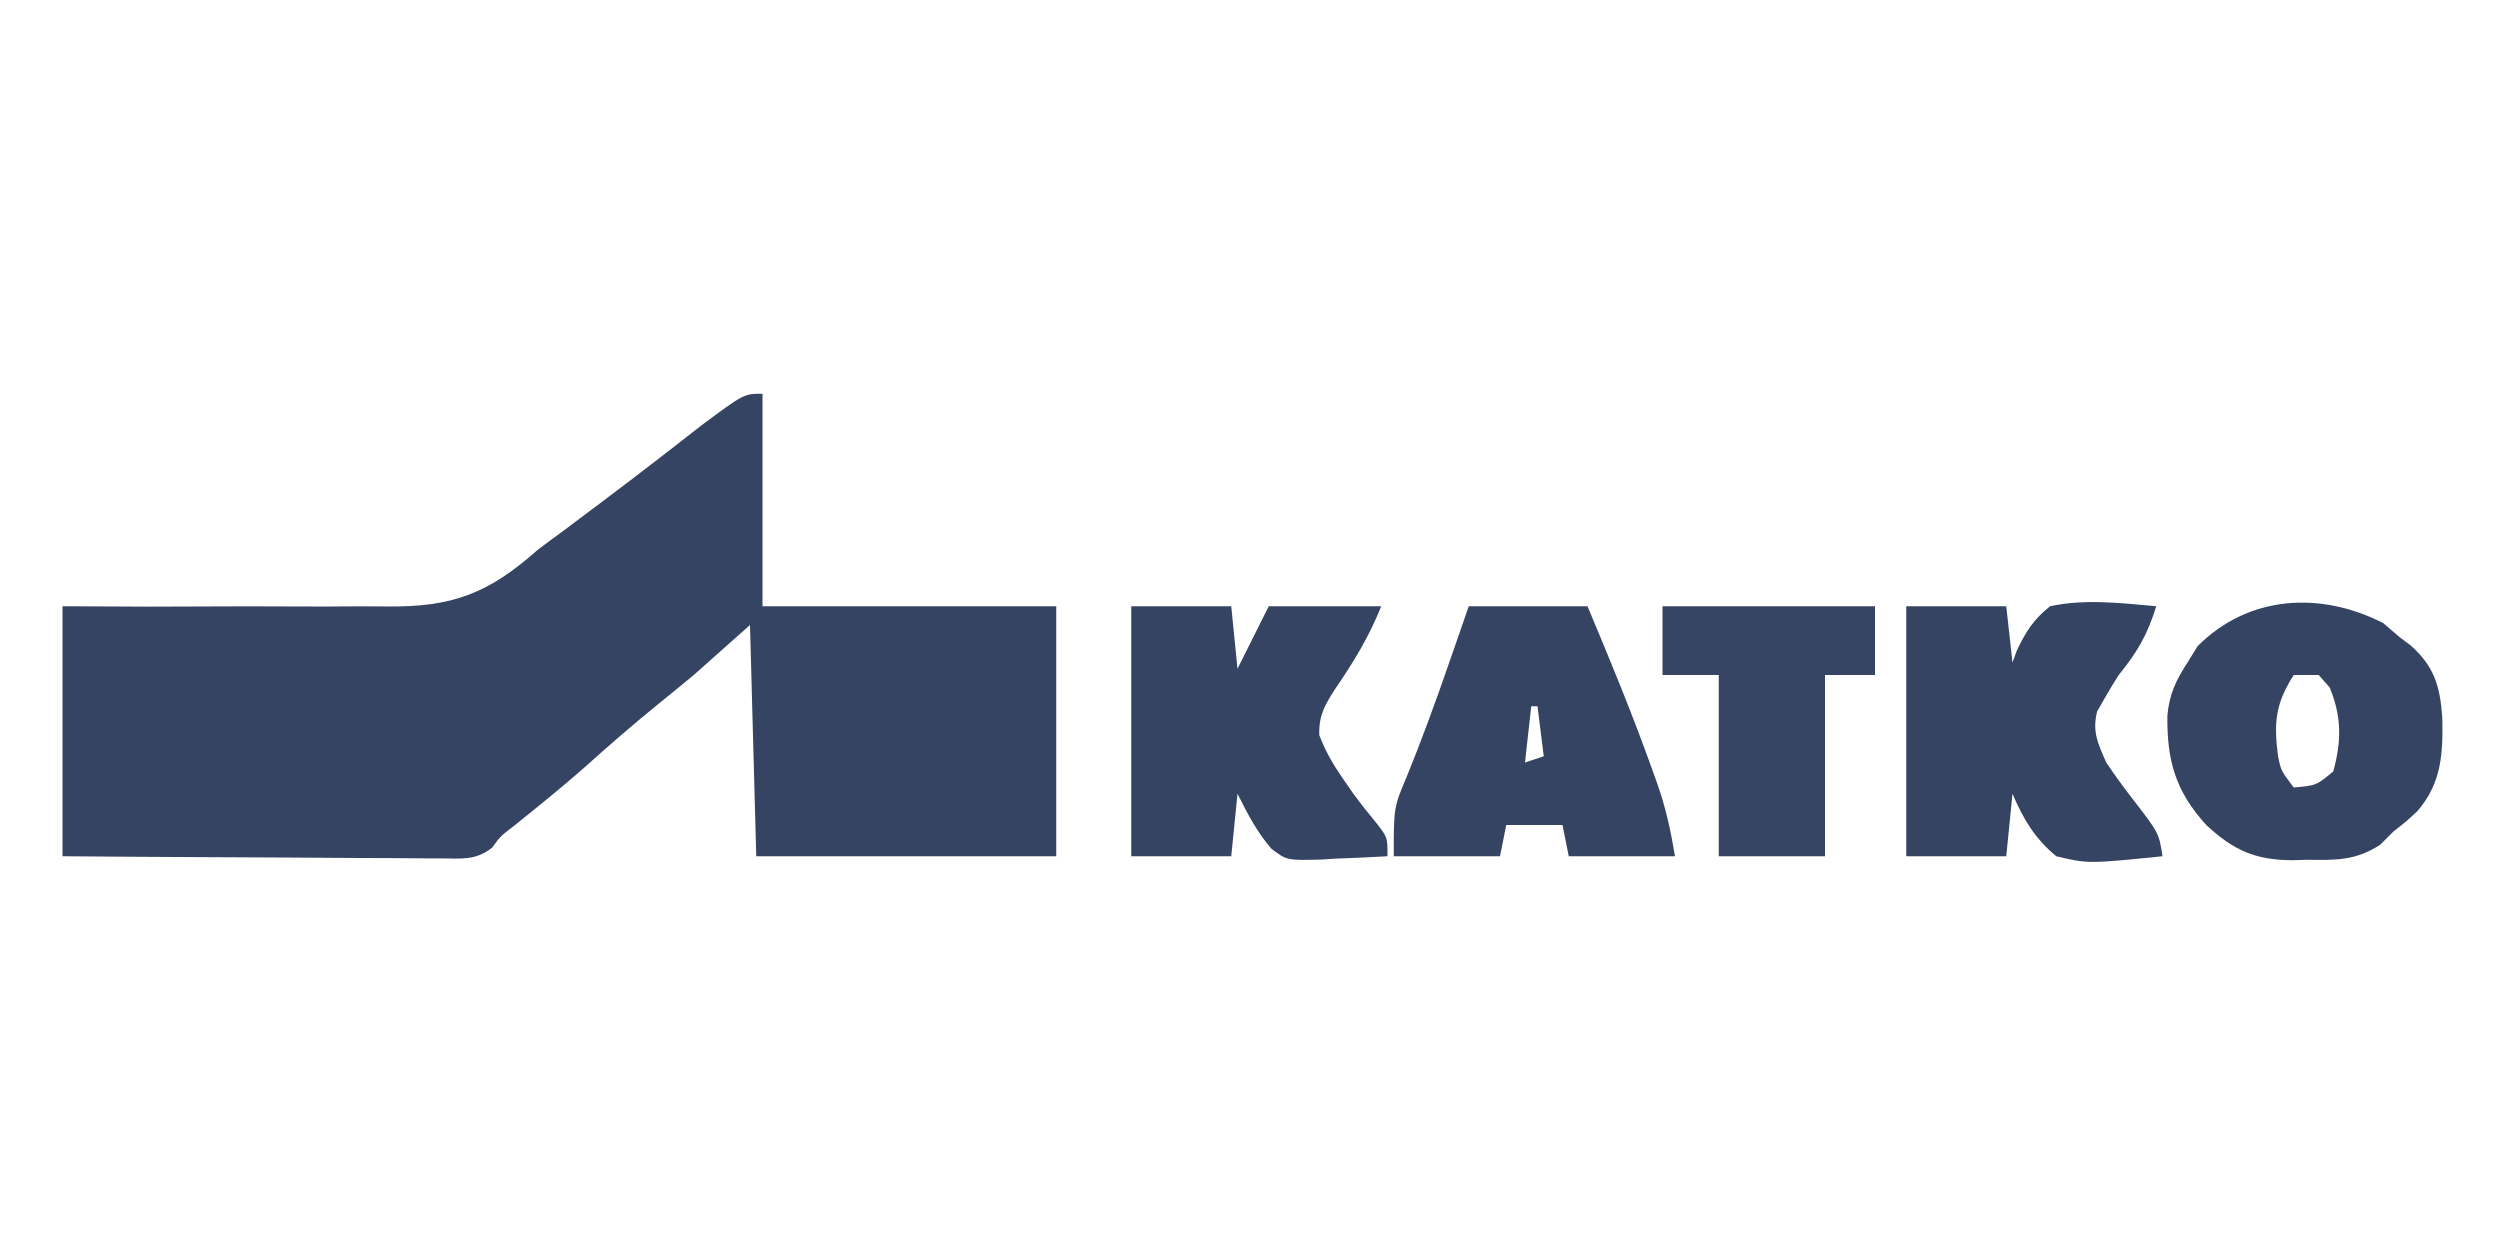 <?xml version="1.0" encoding="UTF-8"?>
<svg version="1.1" xmlns="http://www.w3.org/2000/svg" width="400" height="200">
<path d="M0 0 C0 11.22 0 22.44 0 34 C15.51 34 31.02 34 47 34 C47 47.2 47 60.4 47 74 C31.16 74 15.32 74 -1 74 C-1.33 61.79 -1.66 49.58 -2 37 C-4.97 39.64 -7.94 42.28 -11 45 C-12.821 46.515 -14.653 48.017 -16.5 49.5 C-20.662 52.876 -24.683 56.364 -28.664 59.949 C-32.229 63.079 -35.922 66.046 -39.617 69.02 C-41.943 70.808 -41.943 70.808 -43.243 72.602 C-45.909 74.723 -48.125 74.36 -51.491 74.341 C-52.145 74.341 -52.799 74.341 -53.473 74.342 C-55.632 74.34 -57.79 74.316 -59.949 74.293 C-61.447 74.287 -62.945 74.283 -64.443 74.28 C-68.384 74.269 -72.324 74.239 -76.265 74.206 C-80.994 74.17 -85.723 74.156 -90.452 74.139 C-97.635 74.11 -104.817 74.052 -112 74 C-112 60.8 -112 47.6 -112 34 C-107.435 34.021 -102.871 34.041 -98.168 34.062 C-95.256 34.058 -92.344 34.051 -89.432 34.035 C-84.821 34.011 -80.211 33.995 -75.601 34.031 C-71.878 34.059 -68.158 34.048 -64.435 34.011 C-63.024 34.004 -61.612 34.01 -60.201 34.031 C-49.641 34.175 -43.87 31.978 -36 25 C-34.638 23.968 -33.267 22.947 -31.883 21.945 C-30.629 21.006 -29.377 20.066 -28.125 19.125 C-27.453 18.621 -26.781 18.117 -26.089 17.598 C-22.797 15.124 -19.517 12.635 -16.262 10.113 C-15.678 9.661 -15.095 9.209 -14.494 8.744 C-12.917 7.518 -11.343 6.289 -9.77 5.059 C-2.964 0 -2.964 0 0 0 Z " fill="#364463" transform="translate(122,63)"/>
<path d="M0 0 C5.28 0 10.56 0 16 0 C16.33 2.97 16.66 5.94 17 9 C17.236 8.35 17.472 7.701 17.715 7.031 C19.199 3.958 20.331 2.17 23 0 C28.544 -1.21 34.4 -0.505 40 0 C38.587 4.564 36.996 7.299 34 11 C33.166 12.286 32.376 13.601 31.625 14.938 C31.267 15.565 30.908 16.193 30.539 16.84 C29.728 20.09 30.673 21.967 32 25 C33.287 26.922 34.644 28.798 36.062 30.625 C40.43 36.264 40.43 36.264 41 40 C29.091 41.206 29.091 41.206 24 40 C20.56 37.15 18.742 34.082 17 30 C16.67 33.3 16.34 36.6 16 40 C10.72 40 5.44 40 0 40 C0 26.8 0 13.6 0 0 Z " fill="#364463" transform="translate(305,97)"/>
<path d="M0 0 C5.28 0 10.56 0 16 0 C16.33 3.3 16.66 6.6 17 10 C18.65 6.7 20.3 3.4 22 0 C27.94 0 33.88 0 40 0 C38.049 4.876 35.599 8.895 32.658 13.184 C30.975 15.781 29.983 17.49 30.086 20.625 C31.074 23.193 32.241 25.241 33.812 27.5 C34.347 28.276 34.882 29.052 35.434 29.852 C36.687 31.571 38.019 33.234 39.375 34.875 C41 37 41 37 41 40 C38.268 40.163 35.547 40.281 32.812 40.375 C32.044 40.425 31.275 40.476 30.482 40.527 C24.878 40.672 24.878 40.672 22.404 38.778 C20.085 36.072 18.592 33.183 17 30 C16.67 33.3 16.34 36.6 16 40 C10.72 40 5.44 40 0 40 C0 26.8 0 13.6 0 0 Z " fill="#364463" transform="translate(181,97)"/>
<path d="M0 0 C0.887 0.763 1.774 1.526 2.688 2.312 C3.246 2.726 3.804 3.14 4.379 3.566 C8.149 6.917 9.103 10.088 9.453 15.115 C9.579 20.814 9.376 25.549 5.5 30.062 C3.707 31.734 3.707 31.734 1.688 33.312 C0.967 34.028 0.246 34.743 -0.496 35.48 C-4.422 38.034 -7.6 37.939 -12.188 37.875 C-13.353 37.911 -13.353 37.911 -14.543 37.947 C-20.468 37.932 -23.988 36.335 -28.312 32.312 C-33.255 26.882 -34.615 21.973 -34.531 14.812 C-34.233 11.404 -33.171 9.166 -31.312 6.312 C-30.776 5.446 -30.24 4.58 -29.688 3.688 C-21.494 -4.506 -10 -5.095 0 0 Z M-14.312 8.312 C-17.279 12.941 -17.512 16.01 -16.832 21.262 C-16.361 23.602 -16.361 23.602 -14.312 26.312 C-10.689 25.983 -10.689 25.983 -8 23.75 C-6.638 18.923 -6.659 14.881 -8.562 10.312 C-9.14 9.652 -9.717 8.992 -10.312 8.312 C-11.633 8.312 -12.953 8.312 -14.312 8.312 Z " fill="#364463" transform="translate(381.312,99.688)"/>
<path d="M0 0 C6.27 0 12.54 0 19 0 C22.643 8.67 26.218 17.328 29.375 26.188 C29.625 26.881 29.875 27.574 30.133 28.289 C31.527 32.263 32.298 35.787 33 40 C27.39 40 21.78 40 16 40 C15.505 37.525 15.505 37.525 15 35 C12.03 35 9.06 35 6 35 C5.67 36.65 5.34 38.3 5 40 C-0.61 40 -6.22 40 -12 40 C-12 32.174 -12 32.174 -9.938 27.312 C-7.499 21.329 -5.304 15.292 -3.188 9.188 C-2.717 7.834 -2.717 7.834 -2.236 6.452 C-1.489 4.302 -0.744 2.151 0 0 Z M10 16 C9.67 18.97 9.34 21.94 9 25 C9.99 24.67 10.98 24.34 12 24 C11.67 21.36 11.34 18.72 11 16 C10.67 16 10.34 16 10 16 Z " fill="#364463" transform="translate(235,97)"/>
<path d="M0 0 C11.22 0 22.44 0 34 0 C34 3.63 34 7.26 34 11 C31.36 11 28.72 11 26 11 C26 20.57 26 30.14 26 40 C20.39 40 14.78 40 9 40 C9 30.43 9 20.86 9 11 C6.03 11 3.06 11 0 11 C0 7.37 0 3.74 0 0 Z " fill="#374464" transform="translate(266,97)"/>
<path d="" fill="#364463" transform="translate(0,0)"/>
<path d="" fill="#364464" transform="translate(0,0)"/>
<path d="" fill="#374464" transform="translate(0,0)"/>
<path d="" fill="#364564" transform="translate(0,0)"/>
<path d="" fill="#374464" transform="translate(0,0)"/>
<path d="" fill="#364564" transform="translate(0,0)"/>
</svg>
